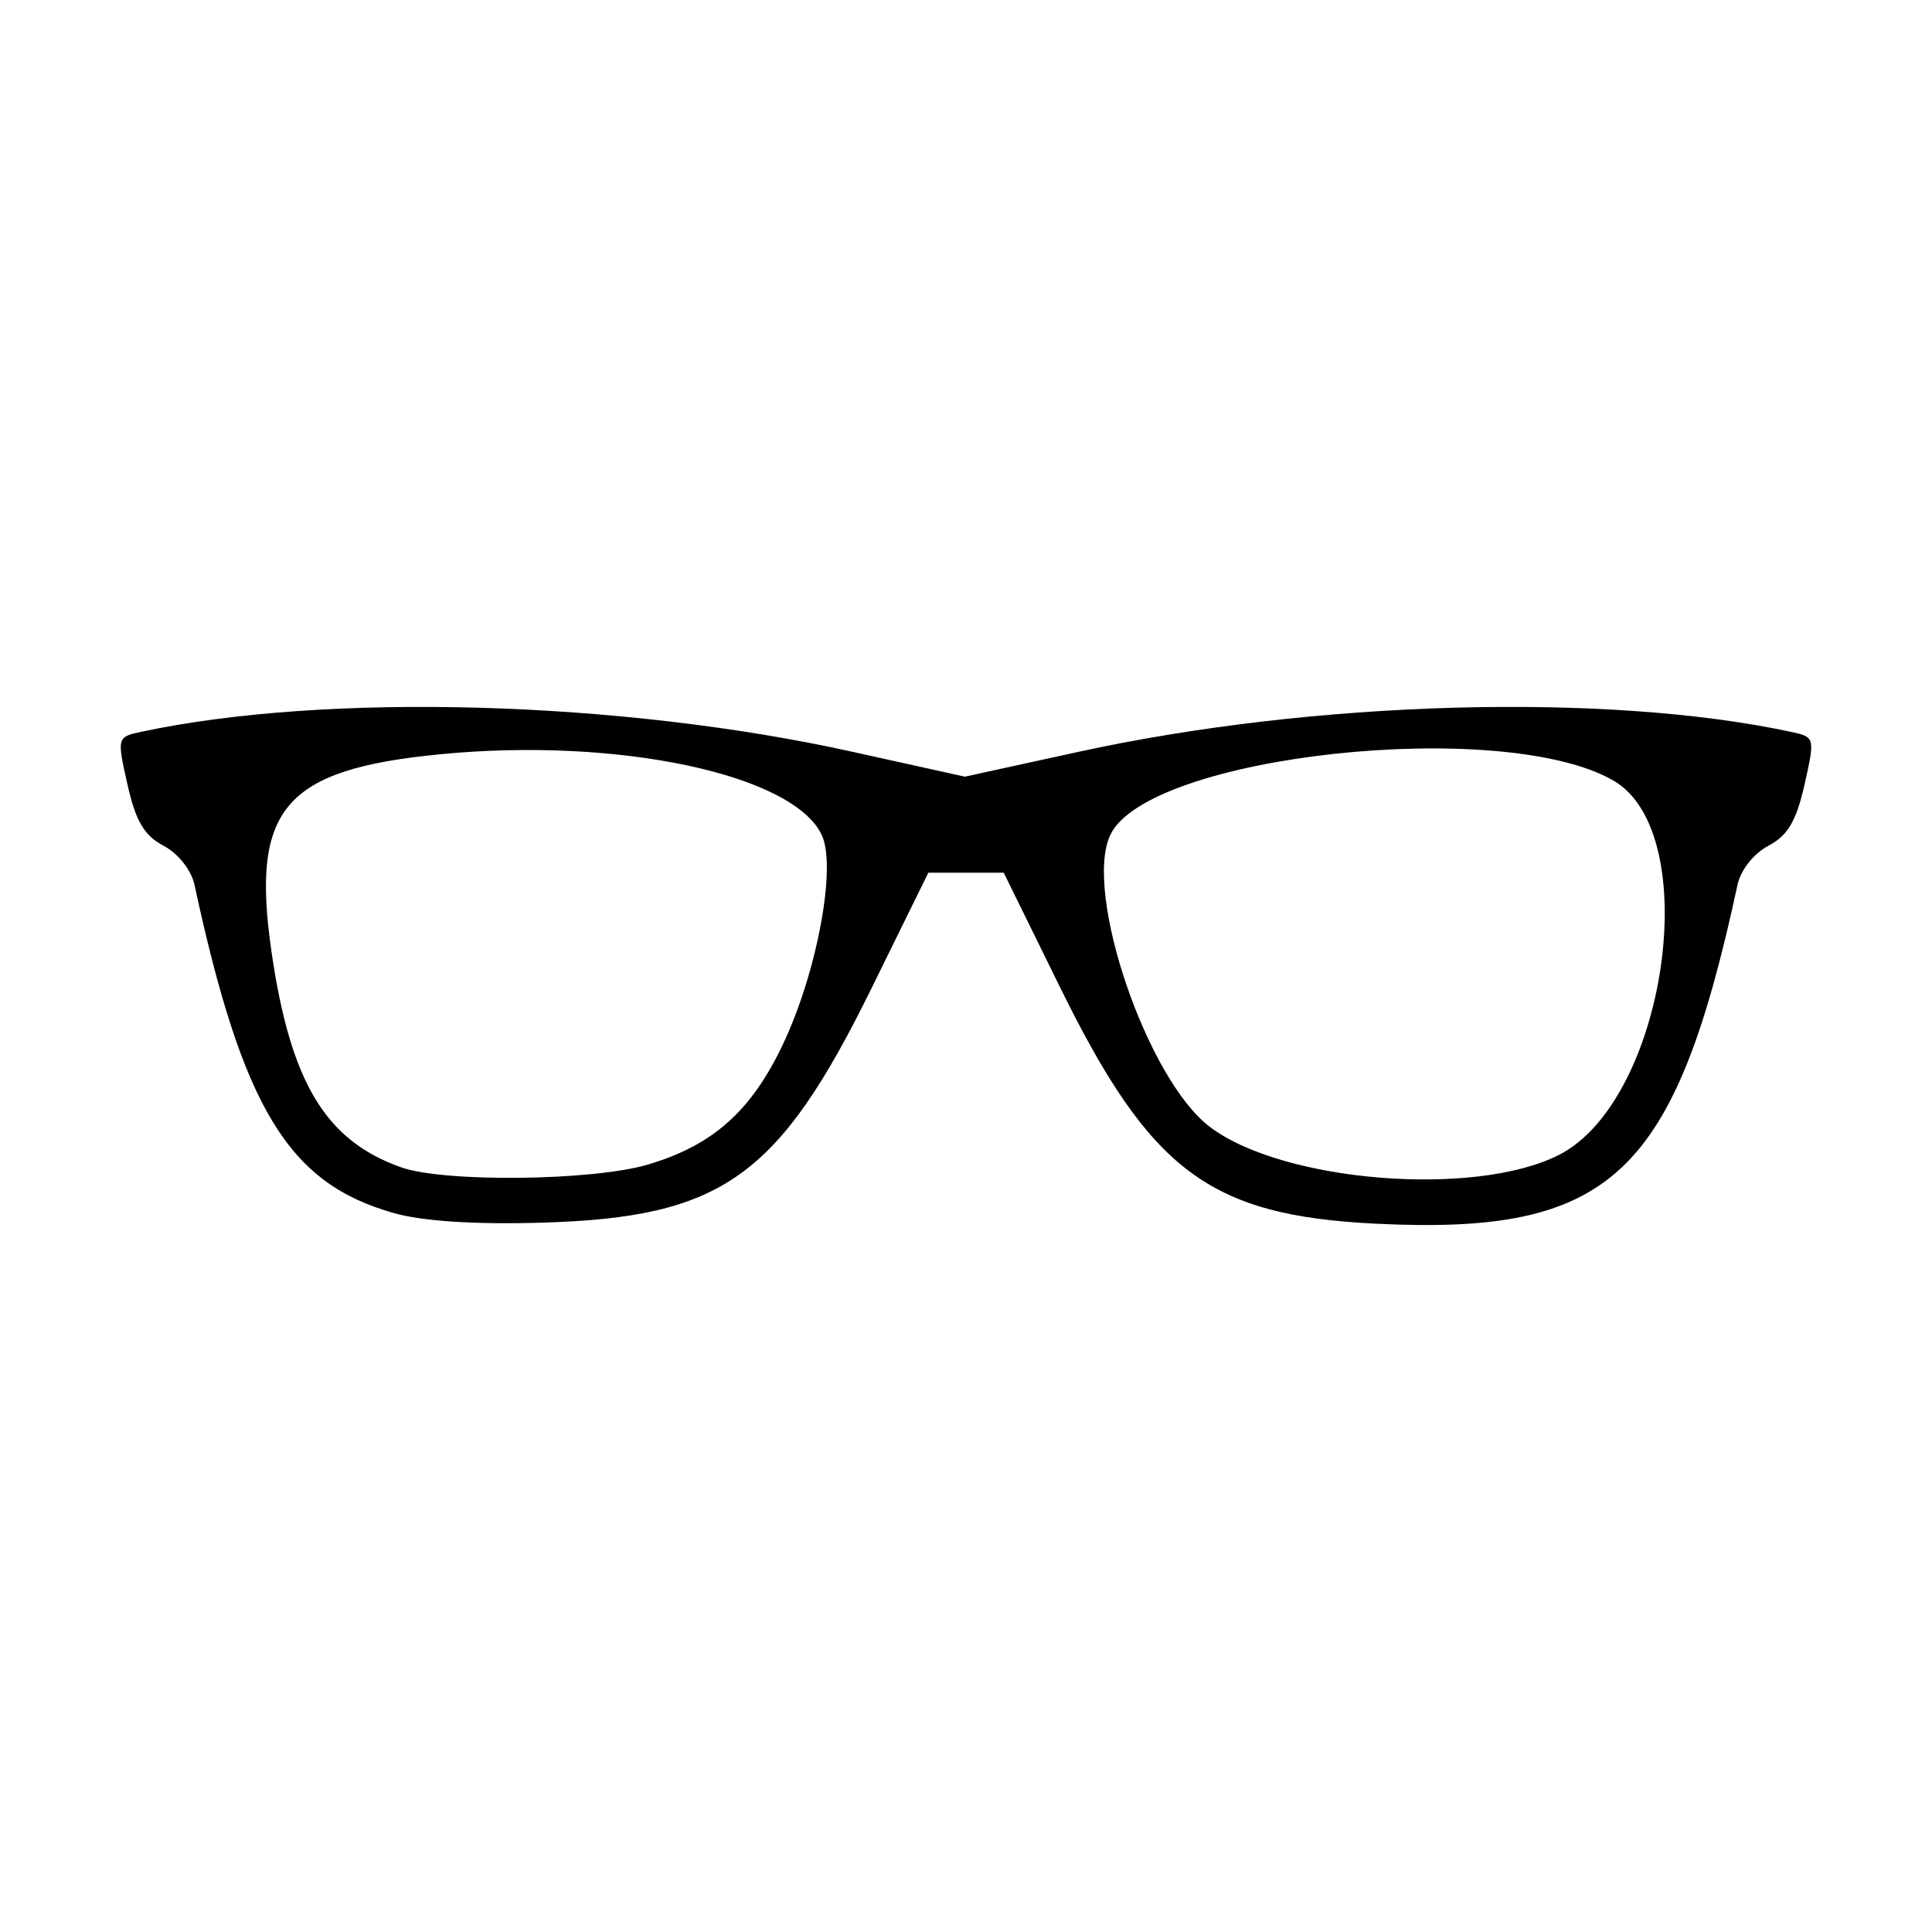 <svg
   width="32"
   height="32"
   viewBox="0 0 32 32"
   fill="currentColor"
   color="#000">
   <g
     transform="translate(-630)"><path
       d="m 636.52,20.091 c -1.746,-0.491 -2.5,-1.735 -3.299,-5.437 -0.053,-0.244 -0.271,-0.519 -0.511,-0.645 -0.32,-0.168 -0.462,-0.408 -0.598,-1.011 -0.176,-0.784 -0.174,-0.791 0.227,-0.877 3.062,-0.655 7.943,-0.518 11.78,0.331 l 1.862,0.412 1.881,-0.411 c 3.893,-0.851 8.738,-0.987 11.799,-0.332 0.401,0.086 0.403,0.094 0.227,0.877 -0.136,0.602 -0.278,0.843 -0.598,1.011 -0.241,0.126 -0.459,0.401 -0.511,0.645 -1.04,4.823 -2.092,5.807 -5.994,5.614 -2.751,-0.136 -3.728,-0.867 -5.224,-3.909 l -0.936,-1.904 H 646 645.376 l -0.936,1.904 c -1.544,3.14 -2.476,3.804 -5.458,3.892 -1.113,0.033 -1.978,-0.023 -2.462,-0.159 z m 4.22,-0.805 c 1.07,-0.318 1.706,-0.886 2.23,-1.993 0.562,-1.189 0.886,-2.925 0.644,-3.455 -0.461,-1.011 -3.369,-1.631 -6.314,-1.346 -2.595,0.251 -3.149,0.899 -2.802,3.279 0.314,2.157 0.894,3.119 2.144,3.563 0.717,0.254 3.178,0.226 4.097,-0.047 z m 15.085,-0.159 c 1.771,-0.906 2.413,-5.318 0.902,-6.196 -1.831,-1.065 -7.735,-0.423 -8.341,0.907 -0.437,0.959 0.613,4.034 1.648,4.823 1.206,0.92 4.401,1.177 5.791,0.466 z" /></g></svg>
